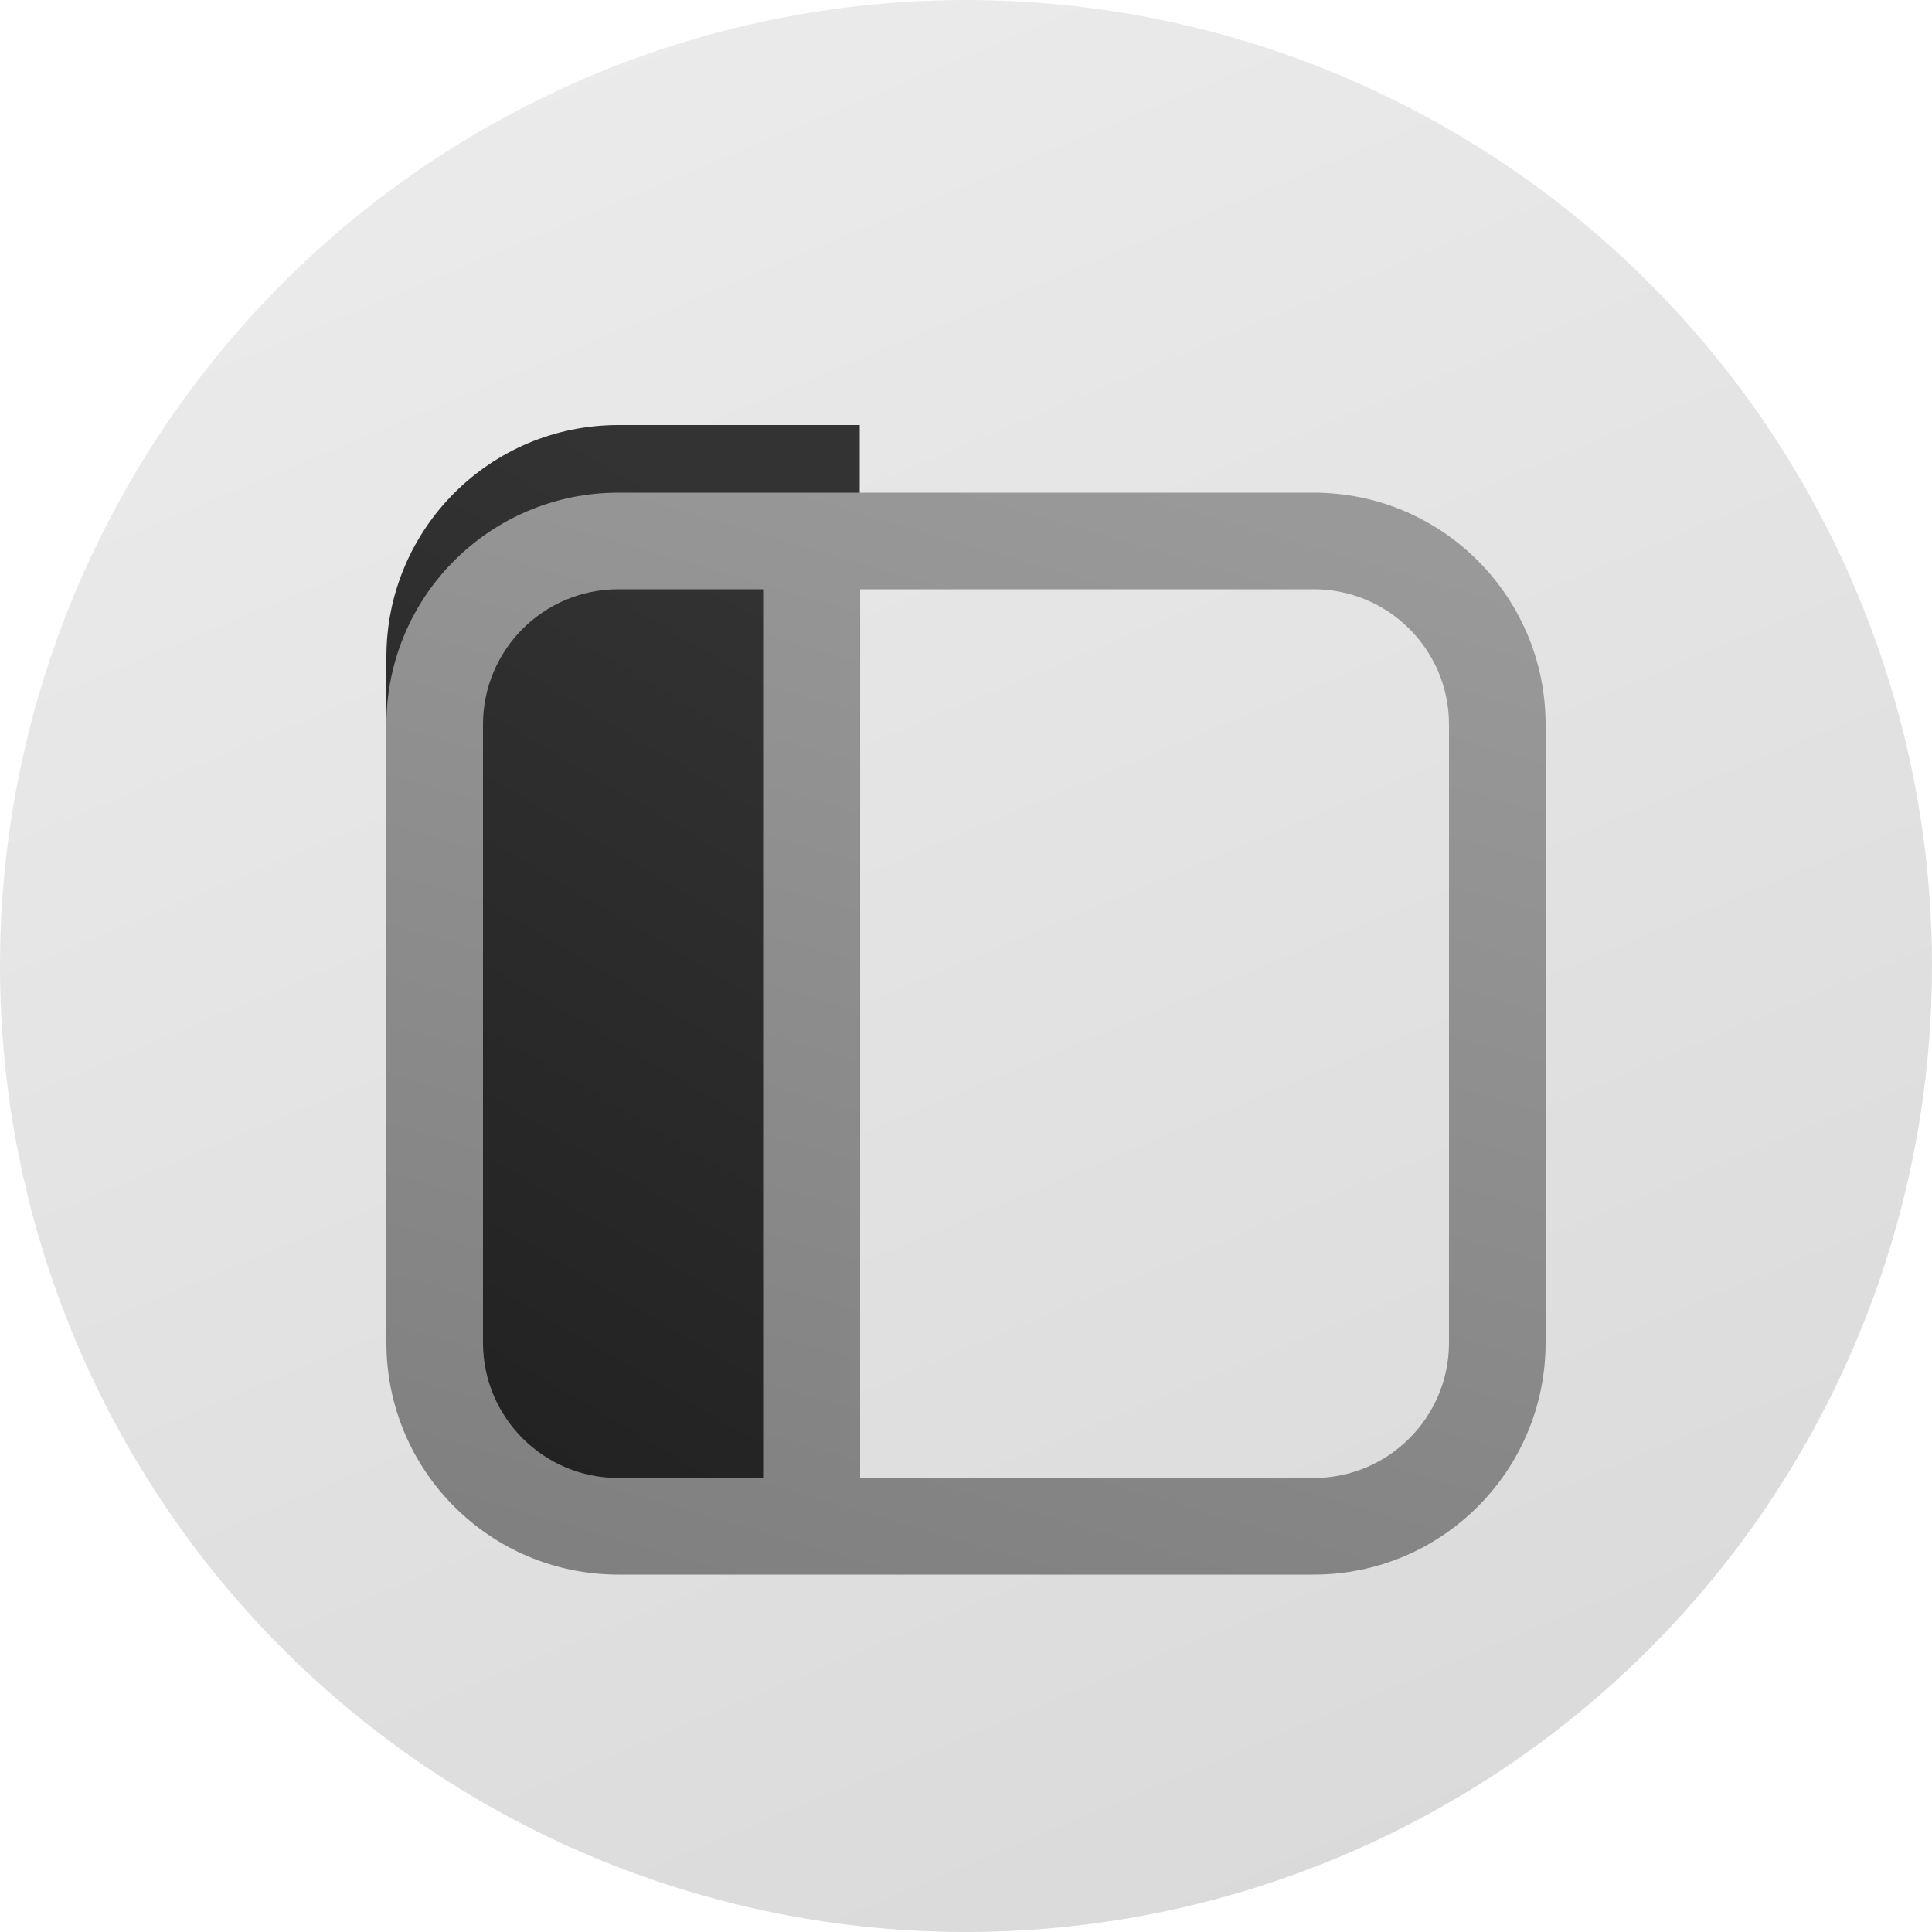 <svg xmlns="http://www.w3.org/2000/svg" width="200" height="200" fill="none" viewBox="0 0 200 200"><g clip-path="url(#clip0_5152_1098)"><circle cx="100" cy="100" r="100" fill="url(#paint0_linear_5152_1098)"/><path fill="url(#paint1_linear_5152_1098)" d="M89 44H64C50.745 44 40 54.745 40 68V132C40 145.255 50.745 156 64 156H89V44Z"/><g filter="url(#filter0_ii_5152_1098)"><path fill="url(#paint2_linear_5152_1098)" fill-rule="evenodd" d="M64 44C50.745 44 40 54.745 40 68V132C40 145.255 50.745 156 64 156H136C149.255 156 160 145.255 160 132V68C160 54.745 149.255 44 136 44H64ZM50 68C50 60.268 56.268 54 64 54H79V146H64C56.268 146 50 139.732 50 132V68ZM89 146H136C143.732 146 150 139.732 150 132V68C150 60.268 143.732 54 136 54H89V146Z" clip-rule="evenodd"/></g></g><defs><filter id="filter0_ii_5152_1098" width="120" height="116" x="40" y="44" color-interpolation-filters="sRGB" filterUnits="userSpaceOnUse"><feFlood flood-opacity="0" result="BackgroundImageFix"/><feBlend in="SourceGraphic" in2="BackgroundImageFix" mode="normal" result="shape"/><feColorMatrix in="SourceAlpha" result="hardAlpha" type="matrix" values="0 0 0 0 0 0 0 0 0 0 0 0 0 0 0 0 0 0 127 0"/><feOffset dy="3"/><feGaussianBlur stdDeviation="3.5"/><feComposite in2="hardAlpha" k2="-1" k3="1" operator="arithmetic"/><feColorMatrix type="matrix" values="0 0 0 0 0.067 0 0 0 0 0.063 0 0 0 0 0.059 0 0 0 0.14 0"/><feBlend in2="shape" mode="normal" result="effect1_innerShadow_5152_1098"/><feColorMatrix in="SourceAlpha" result="hardAlpha" type="matrix" values="0 0 0 0 0 0 0 0 0 0 0 0 0 0 0 0 0 0 127 0"/><feOffset dy="4"/><feGaussianBlur stdDeviation="9.5"/><feComposite in2="hardAlpha" k2="-1" k3="1" operator="arithmetic"/><feColorMatrix type="matrix" values="0 0 0 0 0.067 0 0 0 0 0.063 0 0 0 0 0.059 0 0 0 0.14 0"/><feBlend in2="effect1_innerShadow_5152_1098" mode="normal" result="effect2_innerShadow_5152_1098"/></filter><linearGradient id="paint0_linear_5152_1098" x1="63.241" x2="144.074" y1="6.473" y2="200.112" gradientUnits="userSpaceOnUse"><stop stop-color="#999" stop-opacity=".2"/><stop offset="1" stop-color="#444" stop-opacity=".2"/></linearGradient><linearGradient id="paint1_linear_5152_1098" x1="73.876" x2="25.126" y1="51.605" y2="134.184" gradientUnits="userSpaceOnUse"><stop stop-color="#333"/><stop offset="1" stop-color="#222"/></linearGradient><linearGradient id="paint2_linear_5152_1098" x1="125.806" x2="89.559" y1="44" y2="167.595" gradientUnits="userSpaceOnUse"><stop stop-color="#999"/><stop offset="1" stop-color="#7F7F7F"/><stop offset="1" stop-color="#777"/></linearGradient><clipPath id="clip0_5152_1098"><rect width="200" height="200" fill="#fff"/></clipPath></defs></svg>